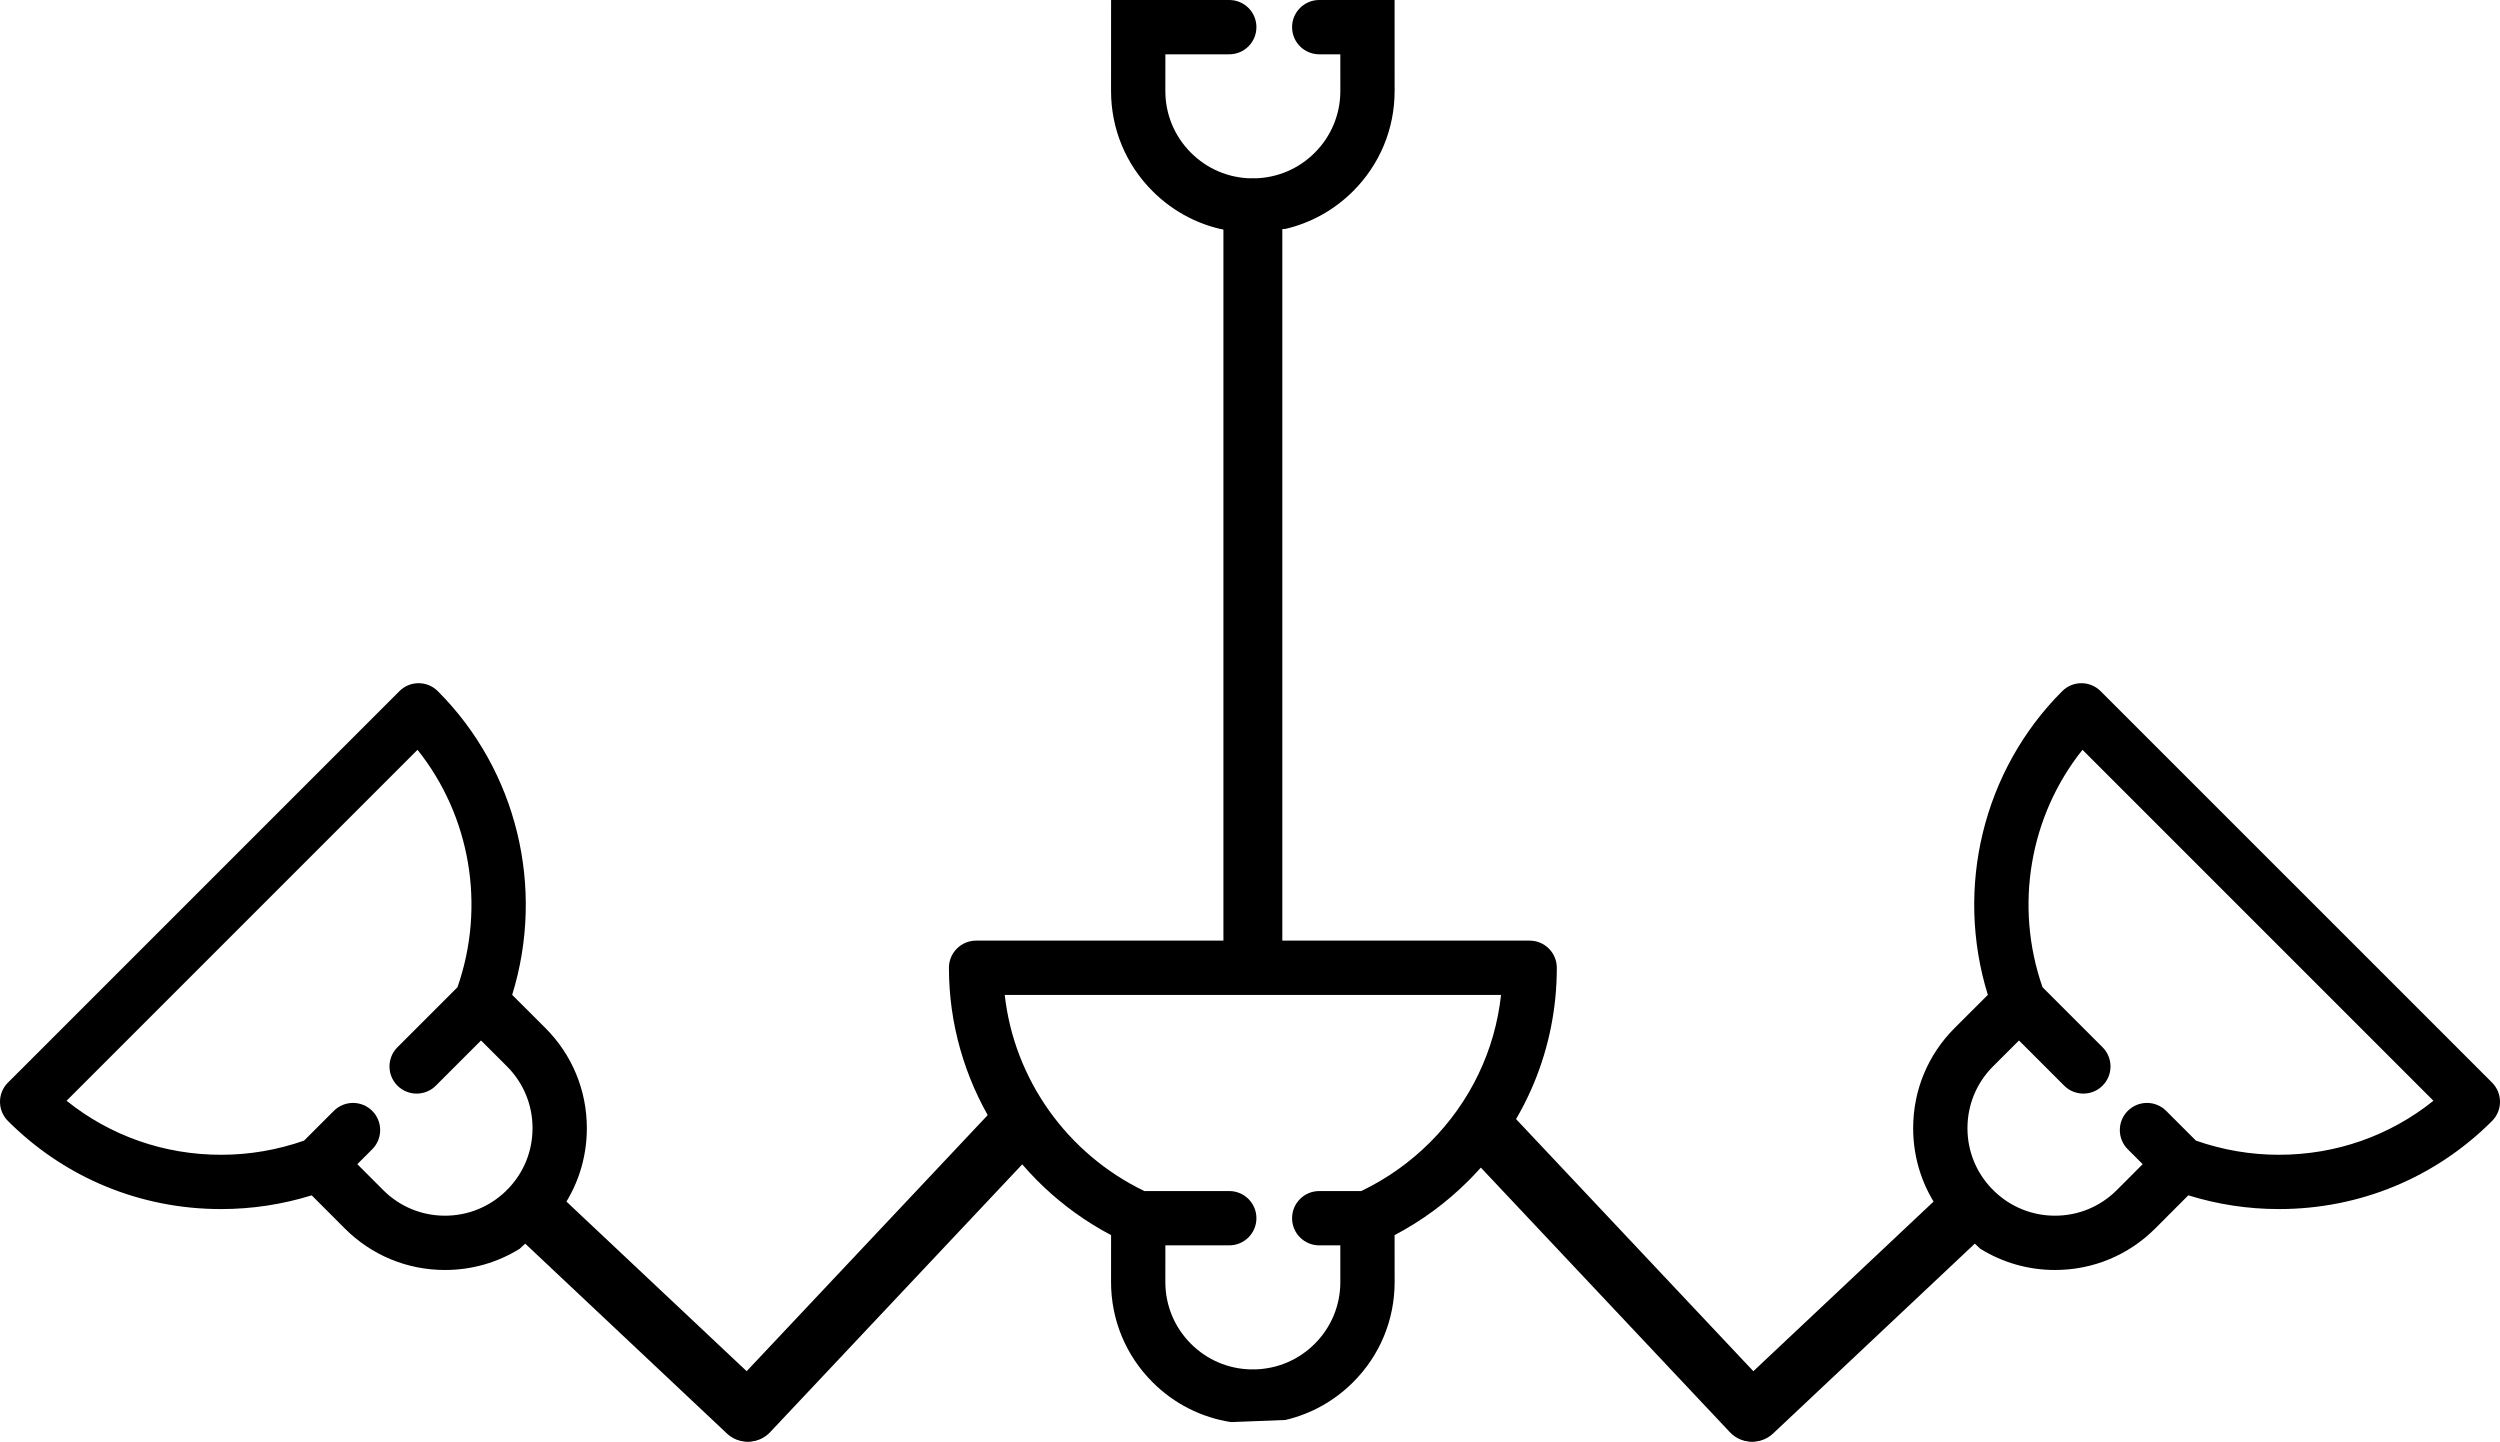 <?xml version="1.0" encoding="utf-8"?>
<!-- Generator: Adobe Illustrator 16.0.0, SVG Export Plug-In . SVG Version: 6.00 Build 0)  -->
<!DOCTYPE svg PUBLIC "-//W3C//DTD SVG 1.1//EN" "http://www.w3.org/Graphics/SVG/1.1/DTD/svg11.dtd">
<svg version="1.1" id="Capa_1" xmlns="http://www.w3.org/2000/svg" xmlns:xlink="http://www.w3.org/1999/xlink" x="0px" y="0px"
	 width="646.482px" height="372.789px" viewBox="-27.926 21.787 646.482 372.789"
	 enable-background="new -27.926 21.787 646.482 372.789" xml:space="preserve">
<path d="M270.121,379.22c5.584,5.583,12.65,9.141,20.305,10.311c14.028-0.548,0,0,14.028-0.548
	c6.585-1.539,12.632-4.873,17.531-9.773c6.931-6.93,10.741-16.14,10.731-25.934l-0.009-12.093
	c7.034-3.697,13.441-8.416,19.091-14.065c14.744-14.744,22.861-34.301,22.856-55.07c-0.001-3.877-3.145-7.02-7.021-7.02H224.481
	c-1.938,0-3.694,0.785-4.964,2.056c-1.271,1.271-2.056,3.025-2.057,4.964c-0.006,28.979,16.311,55.635,41.932,69.133l-0.01,12.116
	C259.379,363.084,263.191,372.291,270.121,379.22z M273.424,353.305l0.008-9.478h16.522c3.878-0.001,7.021-3.145,7.021-7.021
	c0.001-3.878-3.143-7.021-7.021-7.021h-21.958c-20.081-9.684-33.677-28.99-36.104-50.719l128.342,0.001
	c-1.568,14.372-7.95,27.706-18.363,38.12c-5.197,5.196-11.18,9.421-17.783,12.598h-10.871c-1.938,0.001-3.693,0.786-4.965,2.058
	c-1.27,1.27-2.056,3.024-2.056,4.964c-0.001,3.877,3.144,7.021,7.021,7.021h5.452l0.007,9.46c0.006,6.039-2.345,11.718-6.619,15.992
	c-4.164,4.164-9.667,6.5-15.541,6.623c-0.342-0.023-0.688-0.029-1.034-0.001c-5.827-0.139-11.288-2.47-15.431-6.612
	C275.775,365.015,273.422,359.336,273.424,353.305z"/>
<path d="M313.217,21.787c-1.938,0.001-3.693,0.786-4.965,2.058c-1.27,1.27-2.056,3.024-2.056,4.964
	c-0.001,3.877,3.144,7.021,7.021,7.021h5.452l0.007,9.46c0.006,6.039-2.345,11.718-6.619,15.992
	c-4.164,4.164-9.667,6.5-15.541,6.623c-0.342-0.023-0.688-0.029-1.034-0.001c-5.827-0.139-11.288-2.47-15.431-6.612
	c-4.275-4.274-6.629-9.953-6.627-15.984l0.008-9.478h16.522c3.878-0.001,7.021-3.145,7.021-7.021
	c0.001-3.878-3.143-7.021-7.021-7.021h-30.562l-0.01,23.511c-0.004,9.788,3.809,18.994,10.738,25.924
	c5.584,5.583,12.65,9.141,20.305,10.311c14.028-0.548,0,0,14.028-0.548c6.585-1.539,12.632-4.873,17.531-9.773
	c6.931-6.93,10.741-16.14,10.731-25.934l-0.009-23.49H313.217z"/>
<path d="M303.673,75.613c0-4.205-3.41-7.614-7.614-7.614c-4.206,0-7.615,3.408-7.615,7.614v191.101c0,4.205,3.409,7.614,7.615,7.614
	c4.204,0,7.614-3.409,7.614-7.614V75.613z"/>
<path d="M113.091,287.608l-8.574-8.561c8.572-27.661,1.261-58.048-19.234-78.535c-1.371-1.37-3.168-2.056-4.964-2.056
	c-1.796-0.001-3.593,0.686-4.964,2.056L-25.87,301.738c-2.74,2.741-2.741,7.186-0.001,9.928
	c14.683,14.689,34.252,22.779,55.103,22.779c7.99,0,15.857-1.194,23.445-3.554l8.545,8.557c6.918,6.933,16.125,10.75,25.926,10.75
	c6.93,0,13.563-1.918,19.308-5.485c10.307-9.532,0,0,10.307-9.532c4.585-6.24,7.066-13.752,7.067-21.648
	C123.829,303.732,120.014,294.526,113.091,287.608z M109.785,313.531c0,5.858-2.213,11.368-6.235,15.587
	c-0.265,0.225-0.506,0.474-0.73,0.732c-4.24,4.066-9.783,6.306-15.673,6.306c-6.045,0-11.722-2.354-15.988-6.628l-6.685-6.694
	l3.855-3.854c2.741-2.742,2.742-7.188,0-9.929c-1.371-1.372-3.168-2.057-4.964-2.057c-1.798,0-3.594,0.686-4.965,2.056l-7.688,7.688
	c-6.916,2.423-14.133,3.666-21.482,3.666c-14.727,0-28.668-4.916-39.939-13.97l90.751-90.752
	c13.648,17.08,17.686,40.346,10.334,61.392L74.849,292.6c-2.742,2.742-2.742,7.188,0,9.93c2.741,2.74,7.186,2.741,9.929,0
	l11.684-11.684l6.707,6.696C107.434,301.805,109.786,307.485,109.785,313.531z"/>
<path d="M229.398,308.112c2.881-3.063,7.7-3.207,10.762-0.325s3.21,7.701,0.327,10.763l-69.292,73.62
	c-2.882,3.063-7.701,3.208-10.764,0.325c-3.062-2.881-3.208-7.7-0.326-10.763L229.398,308.112z"/>
<path d="M170.517,381.417l-54.851-51.625c-1.623,0.634-3.251,1.258-4.894,1.846c-0.307,0.342-0.67,0.662-1.109,0.945
	c2.512-1.62,0.466,1.123-0.206,2.206c-1.028,1.658-2.83,2.59-4.724,2.447l-0.276,0.553c-0.284,0.567-0.642,1.02-1.045,1.383
	l56.667,53.335c3.063,2.882,7.883,2.735,10.764-0.326C173.725,389.118,173.579,384.298,170.517,381.417z"/>
<path d="M466.802,313.532c0.001,7.896,2.482,15.408,7.067,21.648c10.307,9.532,0,0,10.307,9.532
	c5.745,3.567,12.378,5.485,19.308,5.485c9.801,0,19.008-3.817,25.926-10.75l8.545-8.557c7.588,2.359,15.455,3.554,23.445,3.554
	c20.851,0,40.42-8.09,55.103-22.779c2.74-2.742,2.739-7.187-0.001-9.928L515.276,200.513c-1.371-1.37-3.168-2.057-4.964-2.056
	c-1.796,0-3.593,0.686-4.964,2.056c-20.495,20.487-27.807,50.874-19.234,78.535l-8.574,8.561
	C470.616,294.526,466.802,303.732,466.802,313.532z M487.462,297.542l6.707-6.696l11.684,11.684c2.743,2.741,7.188,2.74,9.929,0
	c2.742-2.742,2.742-7.188,0-9.93l-15.526-15.527c-7.352-21.046-3.314-44.312,10.334-61.392l90.751,90.752
	c-11.271,9.054-25.213,13.97-39.939,13.97c-7.35,0-14.566-1.243-21.482-3.666l-7.688-7.688c-1.371-1.37-3.167-2.056-4.965-2.056
	c-1.796,0-3.593,0.685-4.964,2.057c-2.742,2.74-2.741,7.187,0,9.929l3.855,3.854l-6.685,6.694
	c-4.267,4.274-9.943,6.628-15.988,6.628c-5.89,0-11.433-2.239-15.673-6.306c-0.225-0.259-0.466-0.508-0.73-0.732
	c-4.022-4.219-6.235-9.729-6.235-15.587C480.844,307.485,483.196,301.805,487.462,297.542z"/>
<path d="M361.232,308.112c-2.881-3.063-7.7-3.207-10.762-0.325s-3.21,7.701-0.327,10.763l69.292,73.62
	c2.882,3.063,7.701,3.208,10.764,0.325c3.062-2.881,3.208-7.7,0.326-10.763L361.232,308.112z"/>
<path d="M420.113,381.417l54.851-51.625c1.622,0.634,3.251,1.258,4.894,1.846c0.307,0.342,0.67,0.662,1.109,0.945
	c-2.512-1.62-0.466,1.123,0.206,2.206c1.028,1.658,2.829,2.59,4.724,2.447l0.276,0.553c0.284,0.567,0.642,1.02,1.046,1.383
	l-56.667,53.335c-3.063,2.882-7.883,2.735-10.764-0.326C416.905,389.118,417.052,384.298,420.113,381.417z"/>
</svg>
